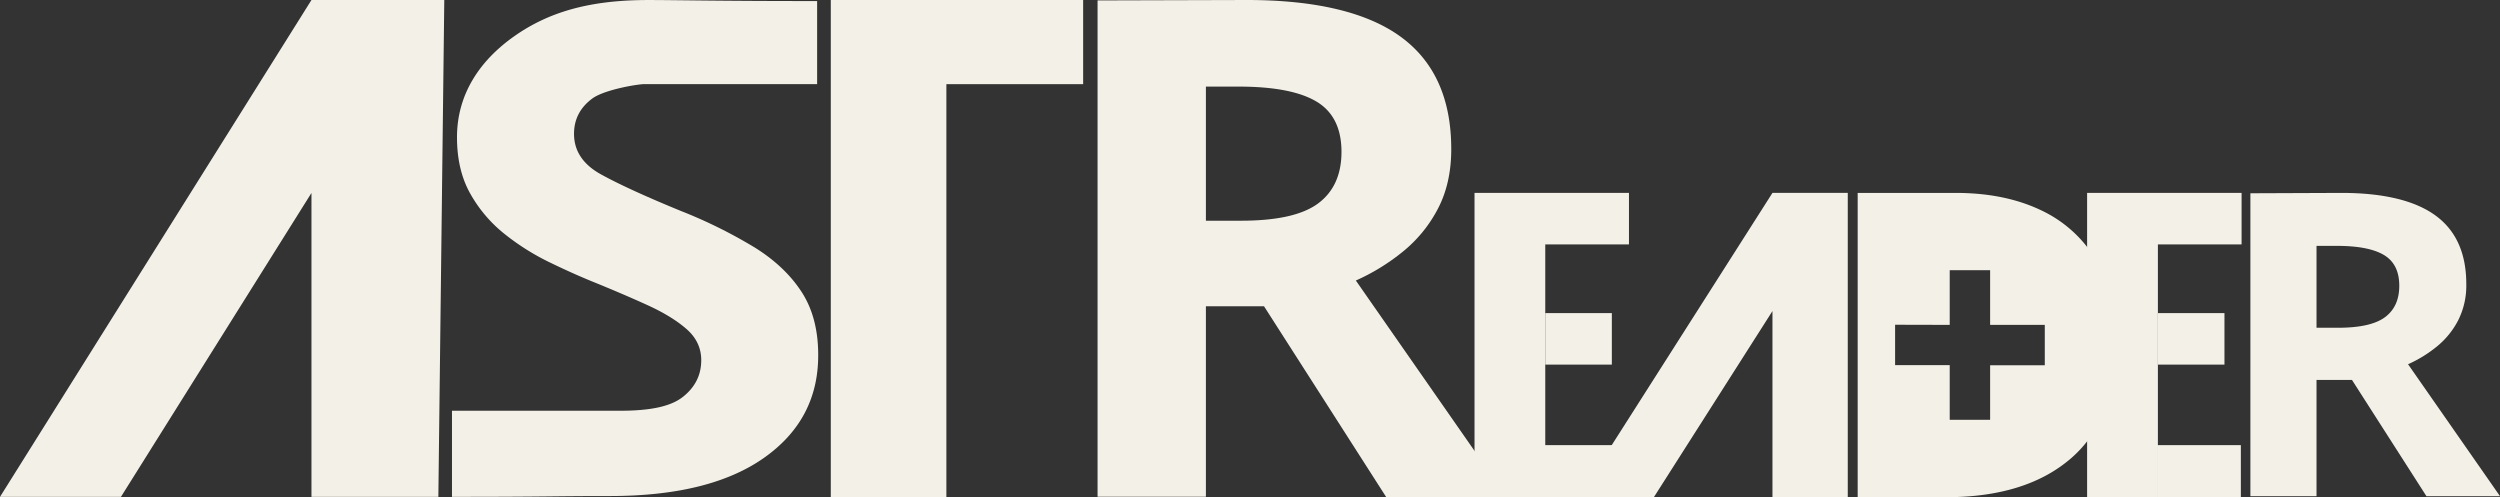 <svg id="图层_2" data-name="图层 2" xmlns="http://www.w3.org/2000/svg" viewBox="0 0 1299.34 258.41"><rect x="0" y="0" width="1299.34" height="258.41" fill="#333333" stroke="none"/><defs><style>.cls-1{fill:#f3f0e7;}</style></defs><path class="cls-1" d="M461.91,440q0,33.38-28.13,53.22T353.89,513.1c-30.95,0-31.4.42-82.32.42V468.77h87.37c15.34,0,26.09-2.09,32.53-7.12s9.65-11.42,9.65-19.15q0-9.48-7.6-16.15t-20.33-12.47q-12.74-5.81-29.16-12.47-10.27-4.21-22.18-10a124.35,124.35,0,0,1-22.8-14.4,71.18,71.18,0,0,1-17.87-20.9q-7-12.28-7-29.5c0-22.48,12-40,29.79-52.51s38.94-18.8,69.61-18.8c15.34,0,33.76.54,87.77.54V299H371.68c-3.55,0-20.94,2.85-27.24,7.54S335,317.35,335,324.84q0,13.35,14,21.07t41.48,19a252.25,252.25,0,0,1,38.41,19q15.81,9.84,24.44,23.18T461.91,440Z" transform="translate(-36.66 -255.29)"/><polyline class="cls-1" points="161.88 0 230.91 0 227.83 258.23 161.88 258.23 161.88 100.28 62.86 258.23 0 258.23 161.88 0 227.83 0"/><polyline class="cls-1" points="562.95 43.74 491.87 43.74 491.87 258.41 431.79 258.41 431.79 0 562.95 0"/><path class="cls-1" d="M684.67,255.29c36.29,0,63.06,6.6,80.34,19.37s25.92,32.14,25.92,58.15q0,17.7-6.9,30.89a70.61,70.61,0,0,1-18.27,22.39,108.54,108.54,0,0,1-24.42,15l78.47,112.63H757.17l-63.56-99.26h-30.2v99H607.1V255.51Zm-4.11,45H663.41V370h18.27q28,0,40.08-9t12.12-26.73q0-18.43-13-26.19T680.56,300.3Z" transform="translate(-36.66 -255.29)"/><polyline class="cls-1" points="846.63 127.03 803.13 127.03 803.13 258.41 766.36 258.41 766.36 100.25 846.63 100.25"/><polyline class="cls-1" points="837.73 189.5 803.13 189.5 803.13 162.73 837.73 162.73"/><polyline class="cls-1" points="846.25 258.41 802.75 258.41 802.75 231.35 846.25 231.35"/><polyline class="cls-1" points="921.21 100.25 960.35 100.25 960.35 258.41 921.21 258.41 921.21 161.67 859.57 258.41 820.43 258.41 921.21 100.25 960.35 100.25"/><path class="cls-1" d="M1253.61,355.55c22.15,0,38.5,4.09,49.05,11.88s15.82,19.62,15.82,35.5a40.1,40.1,0,0,1-4.22,18.85,43.07,43.07,0,0,1-11.15,13.67,66.31,66.31,0,0,1-14.9,9.15L1336,513.17h-38.24l-38.69-60.41h-18.43v60.41h-34.37V355.74Zm-2.5,27.53h-10.47v42.56h11.15q17.07,0,24.47-5.52t7.39-16.31q0-11.25-8-16T1251.11,383.08Z" transform="translate(-36.66 -255.29)"/><polyline class="cls-1" points="1165.03 127.03 1121.53 127.03 1121.53 258.41 1084.75 258.41 1084.75 100.25 1165.03 100.25"/><polyline class="cls-1" points="1156.13 189.5 1121.53 189.5 1121.53 162.73 1156.13 162.73"/><polyline class="cls-1" points="1164.65 258.41 1121.15 258.41 1121.15 231.35 1164.65 231.35"/><path class="cls-1" d="M1106,382.32" transform="translate(-36.66 -255.29)"/><path class="cls-1" d="M1136.48,433.07q0,40.11-23.38,60.37T1048,513.71h-45.84V355.55H1053q25.41,0,44.14,8.86a65.74,65.74,0,0,1,29,26.13Q1136.48,407.82,1136.48,433.07Zm-114.87-9v21H1050v28.41h21V445.14h28.41v-21H1071v-28.4h-21v28.4Z" transform="translate(-36.66 -255.29)"/></svg>
